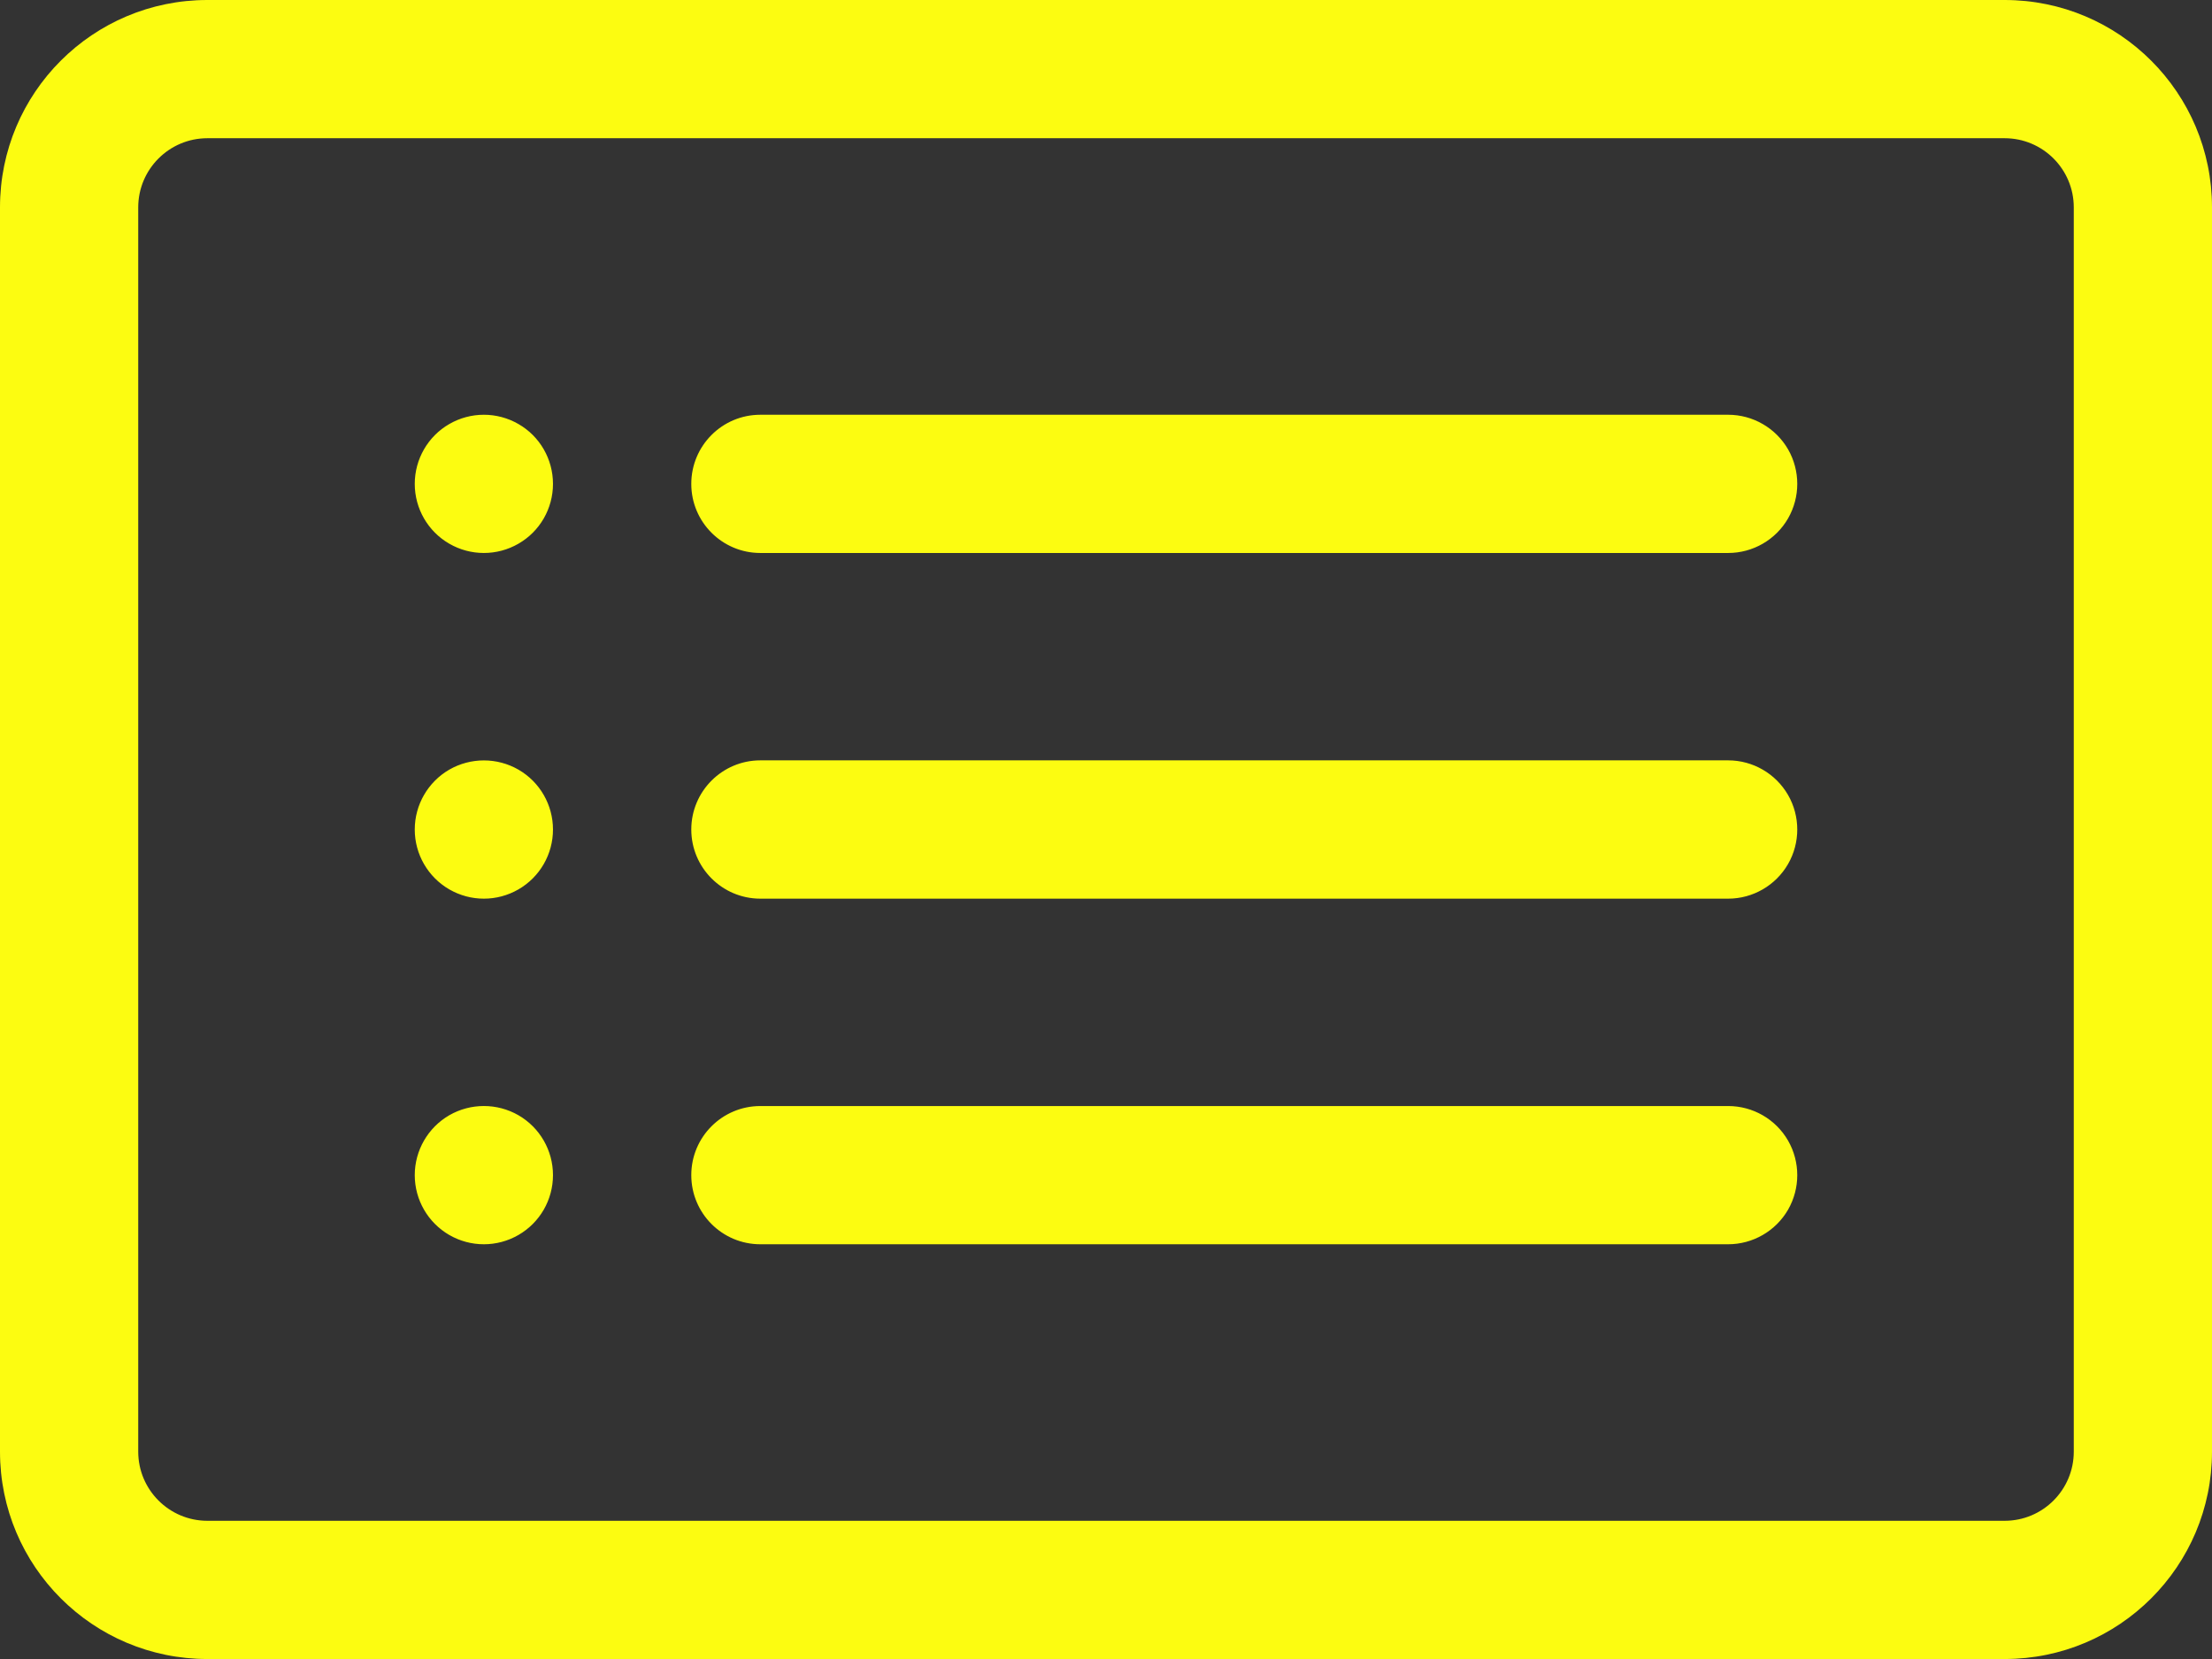 <?xml version="1.0" encoding="utf-8"?>
<svg width="29.333px" height="22px" viewBox="0 0 29.333 22" version="1.1" xmlns:xlink="http://www.w3.org/1999/xlink" xmlns="http://www.w3.org/2000/svg">
  <rect x="0" y="0" width="29.333" height="22" fill="#333333" stroke="none"/>
  <g id="card-list" transform="matrix(1 0 0 -1 0 22)">
    <path d="M26.583 1.833C27.09 1.833 27.5 2.244 27.5 2.75L27.5 19.25C27.5 19.756 27.09 20.167 26.583 20.167L2.75 20.167C2.244 20.167 1.833 19.756 1.833 19.25L1.833 2.75C1.833 2.244 2.244 1.833 2.75 1.833L26.583 1.833L26.583 1.833ZM2.75 0C1.231 0 0 1.231 0 2.75L0 19.25C0 20.769 1.231 22 2.75 22L26.583 22C28.102 22 29.333 20.769 29.333 19.25L29.333 2.75C29.333 1.231 28.102 0 26.583 0L2.75 0L2.75 0Z" id="Shape" fill="#FCFC11" fill-rule="evenodd" stroke="none" />
    <path d="M9.167 11C9.167 10.494 9.577 10.083 10.083 10.083L22.917 10.083C23.244 10.083 23.547 10.258 23.711 10.542C23.874 10.825 23.874 11.175 23.711 11.458C23.547 11.742 23.244 11.917 22.917 11.917L10.083 11.917C9.577 11.917 9.167 11.506 9.167 11L9.167 11ZM9.167 6.417C9.167 5.91 9.577 5.5 10.083 5.5L22.917 5.5C23.244 5.5 23.547 5.675 23.711 5.958C23.874 6.242 23.874 6.591 23.711 6.875C23.547 7.159 23.244 7.333 22.917 7.333L10.083 7.333C9.577 7.333 9.167 6.923 9.167 6.417L9.167 6.417ZM9.167 15.583C9.167 15.077 9.577 14.667 10.083 14.667L22.917 14.667C23.244 14.667 23.547 14.841 23.711 15.125C23.874 15.409 23.874 15.758 23.711 16.042C23.547 16.325 23.244 16.5 22.917 16.5L10.083 16.5C9.577 16.5 9.167 16.09 9.167 15.583L9.167 15.583ZM7.333 6.417C7.333 6.744 7.159 7.047 6.875 7.211C6.591 7.374 6.242 7.374 5.958 7.211C5.675 7.047 5.5 6.744 5.5 6.417C5.5 6.089 5.675 5.787 5.958 5.623C6.242 5.459 6.591 5.459 6.875 5.623C7.159 5.787 7.333 6.089 7.333 6.417L7.333 6.417ZM7.333 11C7.333 11.327 7.159 11.63 6.875 11.794C6.591 11.957 6.242 11.957 5.958 11.794C5.675 11.63 5.5 11.327 5.5 11C5.5 10.672 5.675 10.37 5.958 10.206C6.242 10.042 6.591 10.042 6.875 10.206C7.159 10.37 7.333 10.672 7.333 11L7.333 11ZM7.333 15.583C7.333 15.911 7.159 16.214 6.875 16.377C6.591 16.541 6.242 16.541 5.958 16.377C5.675 16.214 5.5 15.911 5.5 15.583C5.5 15.256 5.675 14.953 5.958 14.79C6.242 14.626 6.591 14.626 6.875 14.79C7.159 14.953 7.333 15.256 7.333 15.583L7.333 15.583Z" id="Shape" fill="#FCFC11" fill-rule="evenodd" stroke="none" />
  </g>
</svg>